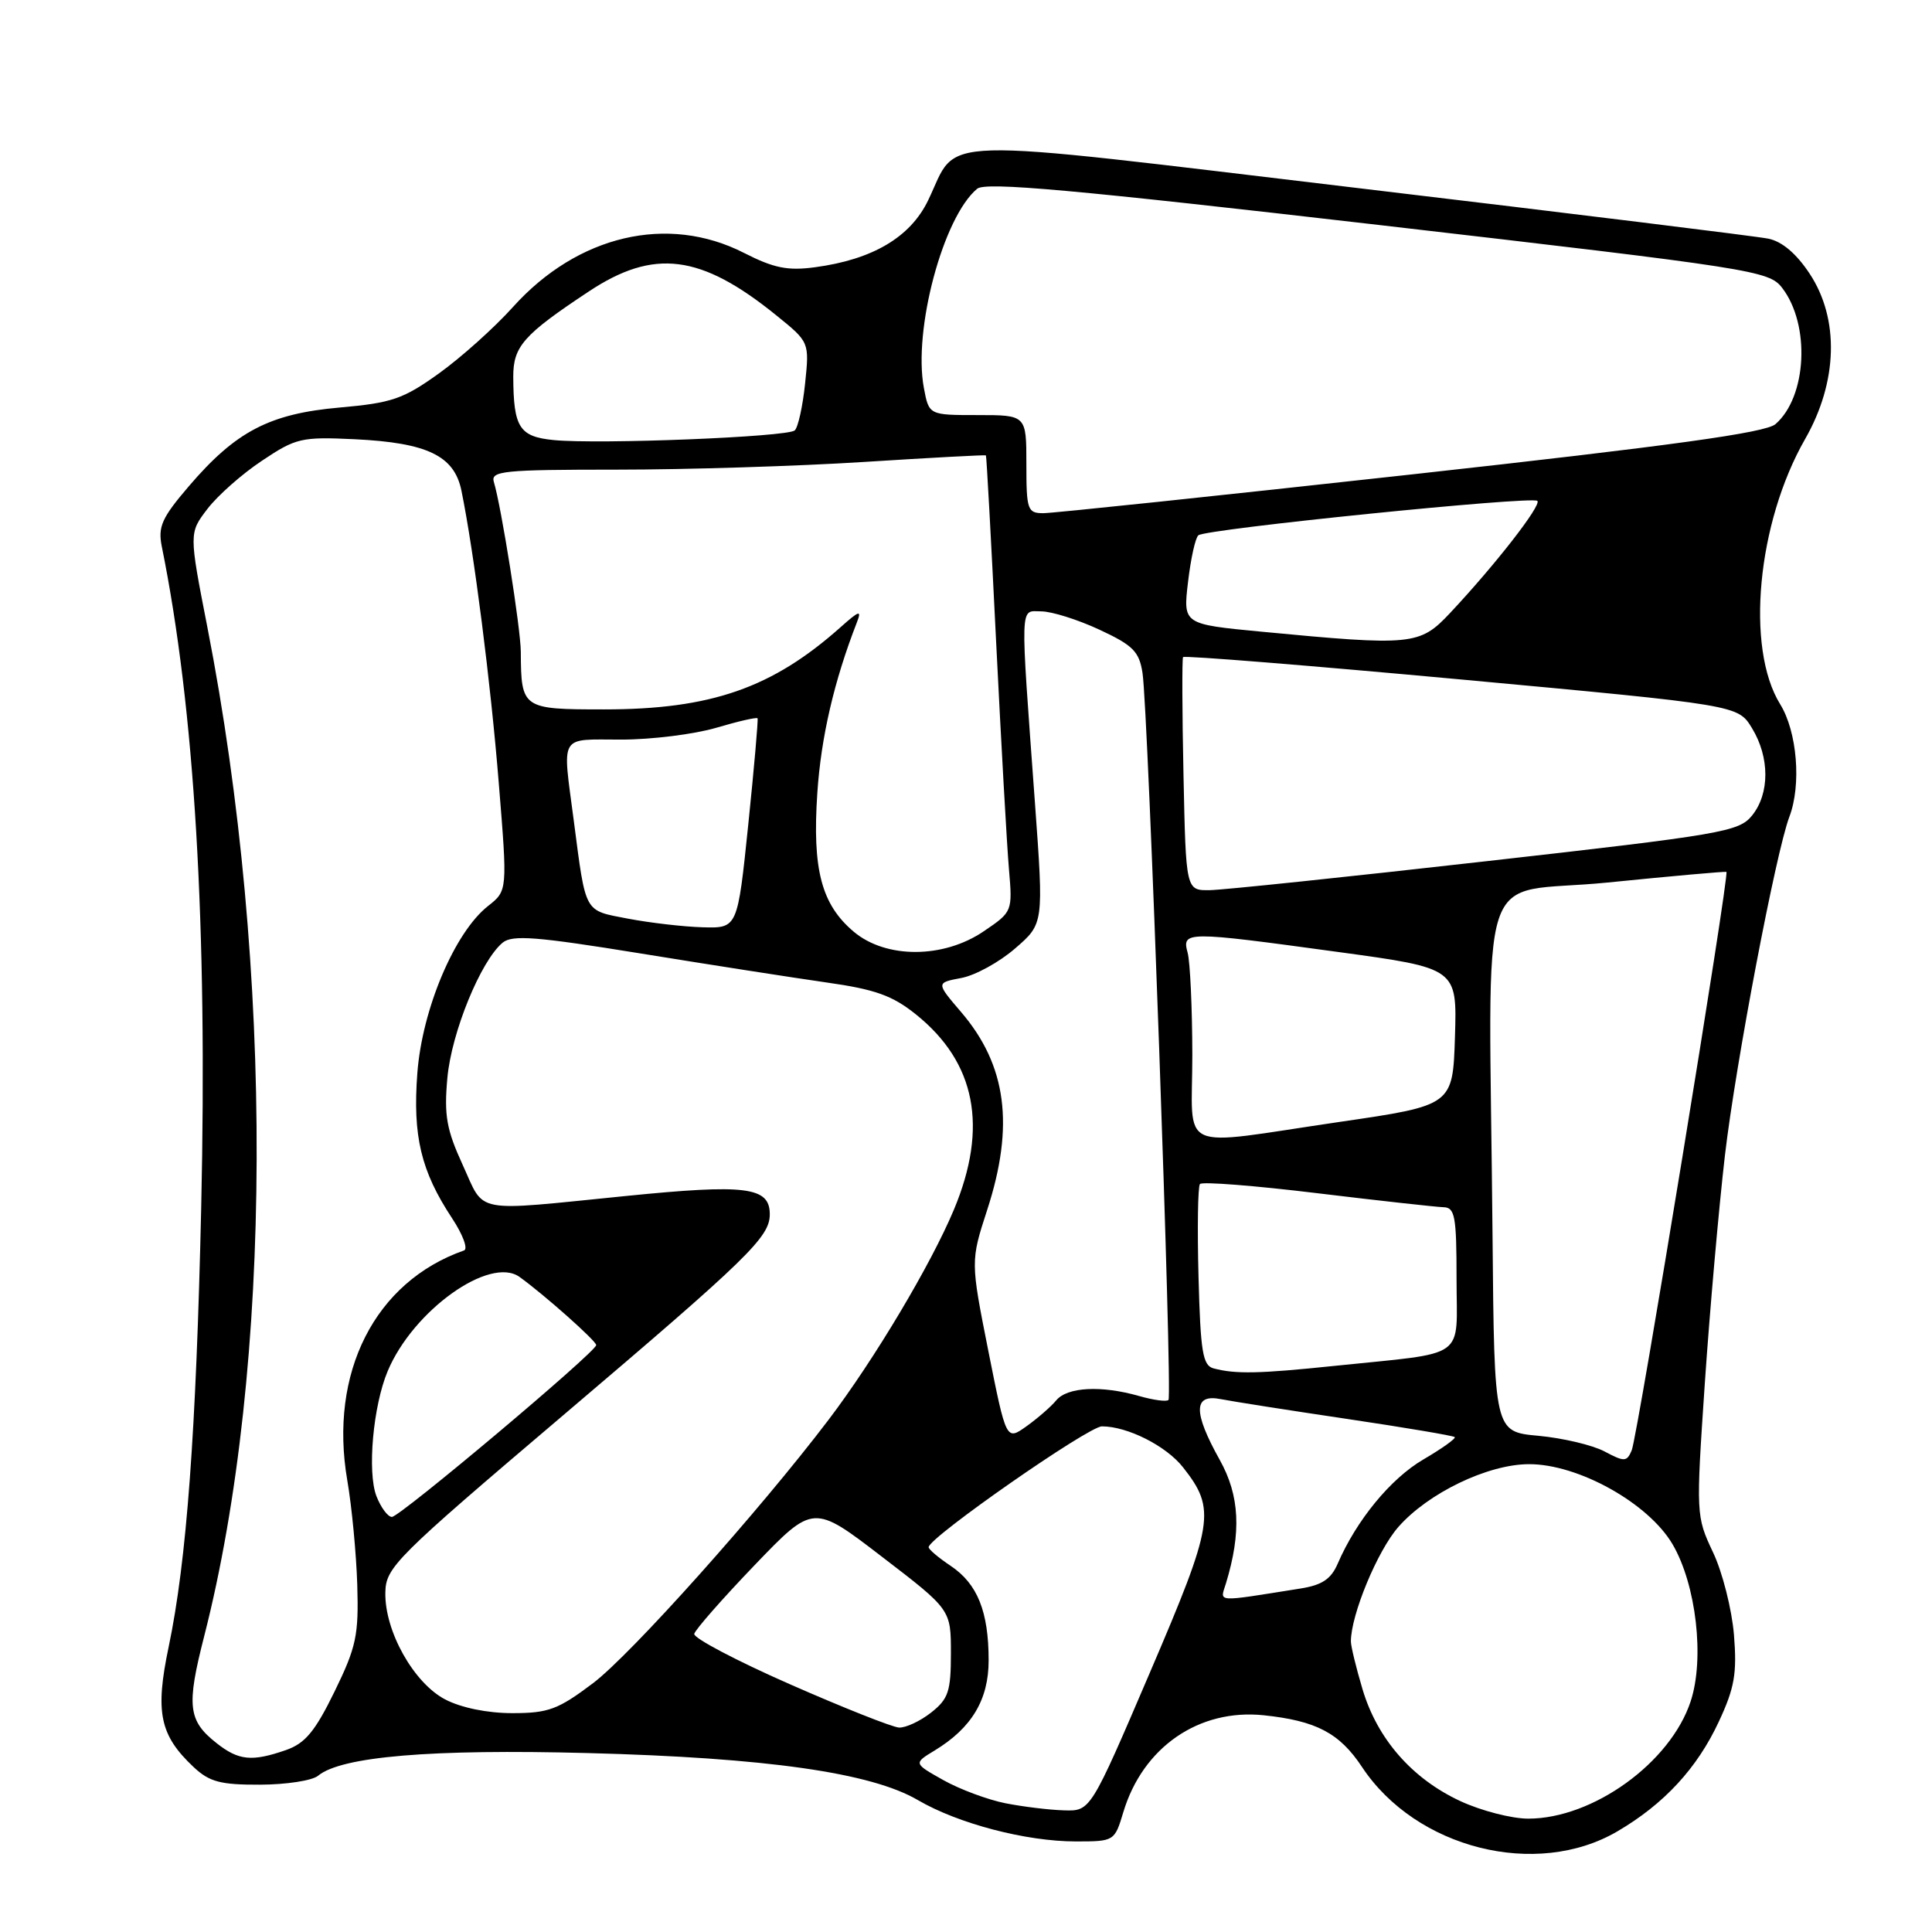 <?xml version="1.0" encoding="UTF-8" standalone="no"?>
<!DOCTYPE svg PUBLIC "-//W3C//DTD SVG 1.1//EN" "http://www.w3.org/Graphics/SVG/1.1/DTD/svg11.dtd" >
<svg xmlns="http://www.w3.org/2000/svg" xmlns:xlink="http://www.w3.org/1999/xlink" version="1.1" viewBox="0 0 256 256">
 <g >
 <path fill="currentColor"
d=" M 214.32 242.66 C 220.50 239.04 224.88 234.30 227.75 228.13 C 229.84 223.66 230.17 221.74 229.76 216.63 C 229.48 213.26 228.24 208.33 226.98 205.68 C 224.73 200.90 224.72 200.70 225.90 183.25 C 226.56 173.57 227.76 160.01 228.56 153.11 C 229.99 140.89 235.31 112.94 237.10 108.23 C 238.71 104.00 238.14 96.96 235.88 93.31 C 231.27 85.85 232.83 69.28 239.19 58.17 C 243.52 50.60 243.75 42.26 239.79 36.27 C 238.03 33.60 236.12 31.98 234.29 31.62 C 232.76 31.31 208.40 28.31 180.17 24.95 C 122.28 18.06 127.15 17.92 122.97 26.57 C 120.61 31.44 115.62 34.39 108.00 35.41 C 104.38 35.90 102.54 35.53 98.58 33.51 C 88.48 28.36 76.55 31.15 67.98 40.67 C 65.52 43.41 61.10 47.37 58.16 49.48 C 53.44 52.87 51.93 53.39 45.01 54.00 C 35.72 54.82 31.25 57.15 25.03 64.42 C 21.44 68.61 20.91 69.79 21.44 72.42 C 25.79 93.93 27.50 122.54 26.66 160.00 C 25.99 189.78 24.73 206.86 22.35 218.21 C 20.53 226.88 21.16 229.92 25.66 234.15 C 27.75 236.11 29.22 236.50 34.45 236.48 C 37.91 236.47 41.36 235.94 42.14 235.30 C 45.22 232.74 57.16 231.74 77.91 232.29 C 101.57 232.91 115.44 234.89 121.64 238.53 C 126.96 241.64 135.96 244.00 142.55 244.00 C 147.64 244.00 147.69 243.97 148.84 240.14 C 151.42 231.52 158.85 226.39 167.44 227.28 C 174.40 228.01 177.49 229.63 180.47 234.13 C 187.62 244.94 203.58 248.96 214.32 242.66 Z  M 193.49 238.65 C 187.09 235.67 182.50 230.41 180.54 223.83 C 179.69 220.98 179.00 218.13 179.00 217.50 C 179.00 213.98 182.52 205.48 185.29 202.33 C 189.24 197.83 197.15 194.02 202.59 194.01 C 209.14 193.99 218.43 199.18 221.62 204.62 C 224.76 209.97 225.89 219.78 224.02 225.44 C 221.34 233.57 211.07 240.98 202.50 240.98 C 200.30 240.98 196.25 239.93 193.49 238.65 Z  M 133.22 238.94 C 130.87 238.47 127.16 237.09 124.99 235.87 C 121.04 233.65 121.04 233.65 123.86 231.94 C 128.76 228.96 131.00 225.21 131.00 220.01 C 131.00 213.55 129.52 209.87 125.99 207.50 C 124.35 206.40 123.02 205.28 123.05 205.00 C 123.15 203.68 144.22 189.00 146.01 189.00 C 149.40 189.00 154.53 191.59 156.76 194.43 C 161.15 200.00 160.86 201.81 152.36 221.64 C 144.50 239.99 144.50 239.99 141.00 239.88 C 139.07 239.83 135.57 239.40 133.22 238.94 Z  M 28.69 230.97 C 24.92 228.00 24.69 226.05 27.05 216.83 C 36.17 181.15 36.34 128.41 27.48 83.12 C 25.04 70.63 25.04 70.63 27.48 67.44 C 28.82 65.68 32.07 62.80 34.71 61.05 C 39.22 58.03 39.94 57.87 47.00 58.20 C 56.62 58.67 60.19 60.38 61.14 65.00 C 62.80 73.10 65.02 90.45 66.09 103.76 C 67.25 118.02 67.25 118.02 64.67 120.05 C 60.25 123.52 55.94 133.70 55.30 142.19 C 54.67 150.54 55.78 155.18 59.90 161.42 C 61.32 163.57 62.04 165.49 61.49 165.69 C 49.68 169.83 43.56 181.88 46.02 196.17 C 46.62 199.65 47.21 205.88 47.34 210.00 C 47.54 216.68 47.22 218.22 44.33 224.14 C 41.75 229.42 40.44 231.00 37.90 231.89 C 33.38 233.46 31.63 233.29 28.69 230.97 Z  M 104.64 223.16 C 97.57 220.05 91.88 217.05 91.99 216.50 C 92.11 215.95 95.71 211.85 99.99 207.39 C 107.77 199.29 107.77 199.29 116.88 206.29 C 126.00 213.28 126.00 213.28 126.00 219.07 C 126.00 224.13 125.67 225.12 123.37 226.93 C 121.92 228.07 120.00 228.96 119.12 228.91 C 118.23 228.86 111.71 226.27 104.64 223.16 Z  M 58.98 225.18 C 54.81 222.99 50.97 216.14 51.06 211.04 C 51.12 207.68 52.28 206.51 74.66 187.50 C 99.21 166.64 102.00 163.92 102.00 160.90 C 102.00 157.27 98.89 156.87 82.89 158.48 C 62.42 160.53 64.30 160.89 61.32 154.38 C 59.16 149.67 58.83 147.80 59.28 142.82 C 59.83 136.79 63.70 127.32 66.60 124.91 C 67.89 123.85 71.08 124.10 84.83 126.33 C 94.00 127.82 105.10 129.55 109.50 130.18 C 115.95 131.09 118.25 131.91 121.36 134.41 C 129.30 140.78 130.97 149.35 126.40 160.28 C 123.35 167.57 115.84 180.16 109.78 188.14 C 100.65 200.17 83.60 219.24 78.58 223.03 C 73.95 226.52 72.67 227.00 67.89 227.00 C 64.58 227.00 61.11 226.29 58.98 225.18 Z  M 162.44 209.82 C 164.51 203.03 164.27 198.18 161.62 193.44 C 158.08 187.10 158.12 184.67 161.75 185.39 C 163.26 185.69 170.78 186.87 178.46 188.01 C 186.14 189.15 192.57 190.24 192.76 190.42 C 192.94 190.61 191.06 191.95 188.58 193.40 C 184.25 195.94 179.73 201.45 177.25 207.20 C 176.37 209.24 175.17 210.04 172.30 210.49 C 160.84 212.31 161.66 212.36 162.44 209.82 Z  M 49.88 198.25 C 48.65 195.06 49.43 186.30 51.37 181.68 C 54.73 173.65 64.90 166.38 68.84 169.20 C 72.05 171.50 79.00 177.67 79.00 178.23 C 79.00 179.13 52.99 201.00 51.93 201.00 C 51.39 201.00 50.47 199.76 49.88 198.25 Z  M 212.60 192.32 C 211.01 191.48 207.08 190.55 203.85 190.25 C 198.00 189.72 198.00 189.72 197.77 163.86 C 197.32 112.50 195.30 118.72 213.00 116.94 C 221.53 116.08 228.62 115.45 228.76 115.53 C 229.19 115.79 216.98 190.36 216.21 192.18 C 215.56 193.71 215.25 193.73 212.60 192.32 Z  M 130.96 179.01 C 128.60 167.12 128.60 167.12 130.81 160.31 C 134.44 149.15 133.39 141.15 127.35 134.10 C 124.03 130.22 124.03 130.22 127.37 129.59 C 129.21 129.25 132.42 127.49 134.50 125.68 C 138.30 122.40 138.30 122.40 137.14 106.45 C 135.16 79.28 135.10 81.00 137.99 81.01 C 139.37 81.02 142.84 82.11 145.69 83.44 C 150.14 85.51 150.95 86.33 151.39 89.18 C 152.14 94.02 155.38 184.95 154.83 185.50 C 154.58 185.76 152.83 185.52 150.94 184.98 C 145.94 183.55 141.43 183.78 139.96 185.55 C 139.26 186.40 137.47 187.95 136.00 189.00 C 133.33 190.90 133.33 190.90 130.96 179.01 Z  M 160.81 181.32 C 159.37 180.94 159.07 179.16 158.81 169.19 C 158.64 162.76 158.72 157.23 159.00 156.89 C 159.28 156.55 166.25 157.10 174.50 158.10 C 182.75 159.10 190.29 159.93 191.25 159.96 C 192.79 159.99 193.00 161.13 193.00 169.45 C 193.00 180.33 194.70 179.13 176.79 180.99 C 166.79 182.03 163.73 182.09 160.81 181.32 Z  M 157.99 139.75 C 157.98 133.56 157.70 127.49 157.37 126.25 C 156.60 123.38 157.03 123.37 177.29 126.14 C 193.07 128.29 193.07 128.29 192.79 137.38 C 192.50 146.47 192.50 146.47 177.50 148.66 C 155.56 151.87 158.00 152.98 157.99 139.75 Z  M 113.14 123.47 C 108.84 119.85 107.62 115.22 108.30 105.07 C 108.79 97.69 110.52 90.24 113.53 82.50 C 114.20 80.79 113.89 80.87 111.40 83.09 C 102.33 91.17 94.21 94.00 80.03 94.00 C 69.19 94.00 69.05 93.90 69.01 86.38 C 69.00 83.32 66.42 67.08 65.44 63.87 C 64.99 62.40 66.66 62.23 81.72 62.23 C 90.95 62.23 105.70 61.77 114.50 61.21 C 123.30 60.65 130.56 60.26 130.64 60.34 C 130.72 60.43 131.33 71.53 131.99 85.00 C 132.66 98.47 133.42 112.04 133.69 115.15 C 134.17 120.78 134.16 120.82 130.35 123.40 C 125.02 127.03 117.41 127.05 113.14 123.47 Z  M 83.23 121.73 C 77.32 120.59 77.66 121.20 76.02 108.68 C 74.51 97.12 73.99 98.00 82.32 98.00 C 86.34 98.00 92.01 97.29 94.92 96.43 C 97.82 95.57 100.28 95.01 100.38 95.18 C 100.48 95.36 99.93 101.69 99.15 109.25 C 97.73 123.00 97.73 123.00 93.12 122.87 C 90.58 122.80 86.13 122.28 83.23 121.73 Z  M 156.82 102.75 C 156.64 94.36 156.62 87.31 156.76 87.07 C 156.90 86.84 173.50 88.18 193.66 90.04 C 230.29 93.43 230.29 93.43 232.14 96.47 C 234.51 100.35 234.51 105.15 232.15 108.07 C 230.41 110.21 228.19 110.59 196.90 114.12 C 178.53 116.20 162.07 117.92 160.32 117.95 C 157.14 118.00 157.14 118.00 156.82 102.75 Z  M 167.13 83.70 C 156.76 82.71 156.76 82.71 157.42 77.12 C 157.78 74.04 158.39 71.26 158.79 70.93 C 159.78 70.09 203.04 65.70 203.71 66.37 C 204.28 66.95 198.10 74.88 192.12 81.25 C 188.11 85.51 187.15 85.61 167.13 83.70 Z  M 136.00 61.50 C 136.00 55.00 136.00 55.00 129.55 55.00 C 123.09 55.00 123.09 55.00 122.42 51.41 C 120.97 43.71 124.97 28.76 129.48 25.01 C 130.61 24.08 142.13 25.12 182.62 29.80 C 232.37 35.56 234.40 35.87 236.14 38.14 C 239.90 43.02 239.43 52.58 235.26 56.20 C 233.95 57.34 221.59 59.05 187.00 62.87 C 161.43 65.69 139.49 68.00 138.25 68.00 C 136.15 68.00 136.00 67.57 136.00 61.50 Z  M 73.35 58.31 C 68.81 57.86 68.04 56.64 68.01 49.92 C 68.00 45.90 69.37 44.35 77.99 38.64 C 86.65 32.89 92.86 33.68 102.87 41.79 C 107.25 45.33 107.25 45.33 106.68 50.81 C 106.37 53.82 105.75 56.62 105.31 57.03 C 104.36 57.90 79.36 58.90 73.35 58.31 Z "/>
</g>
</svg>